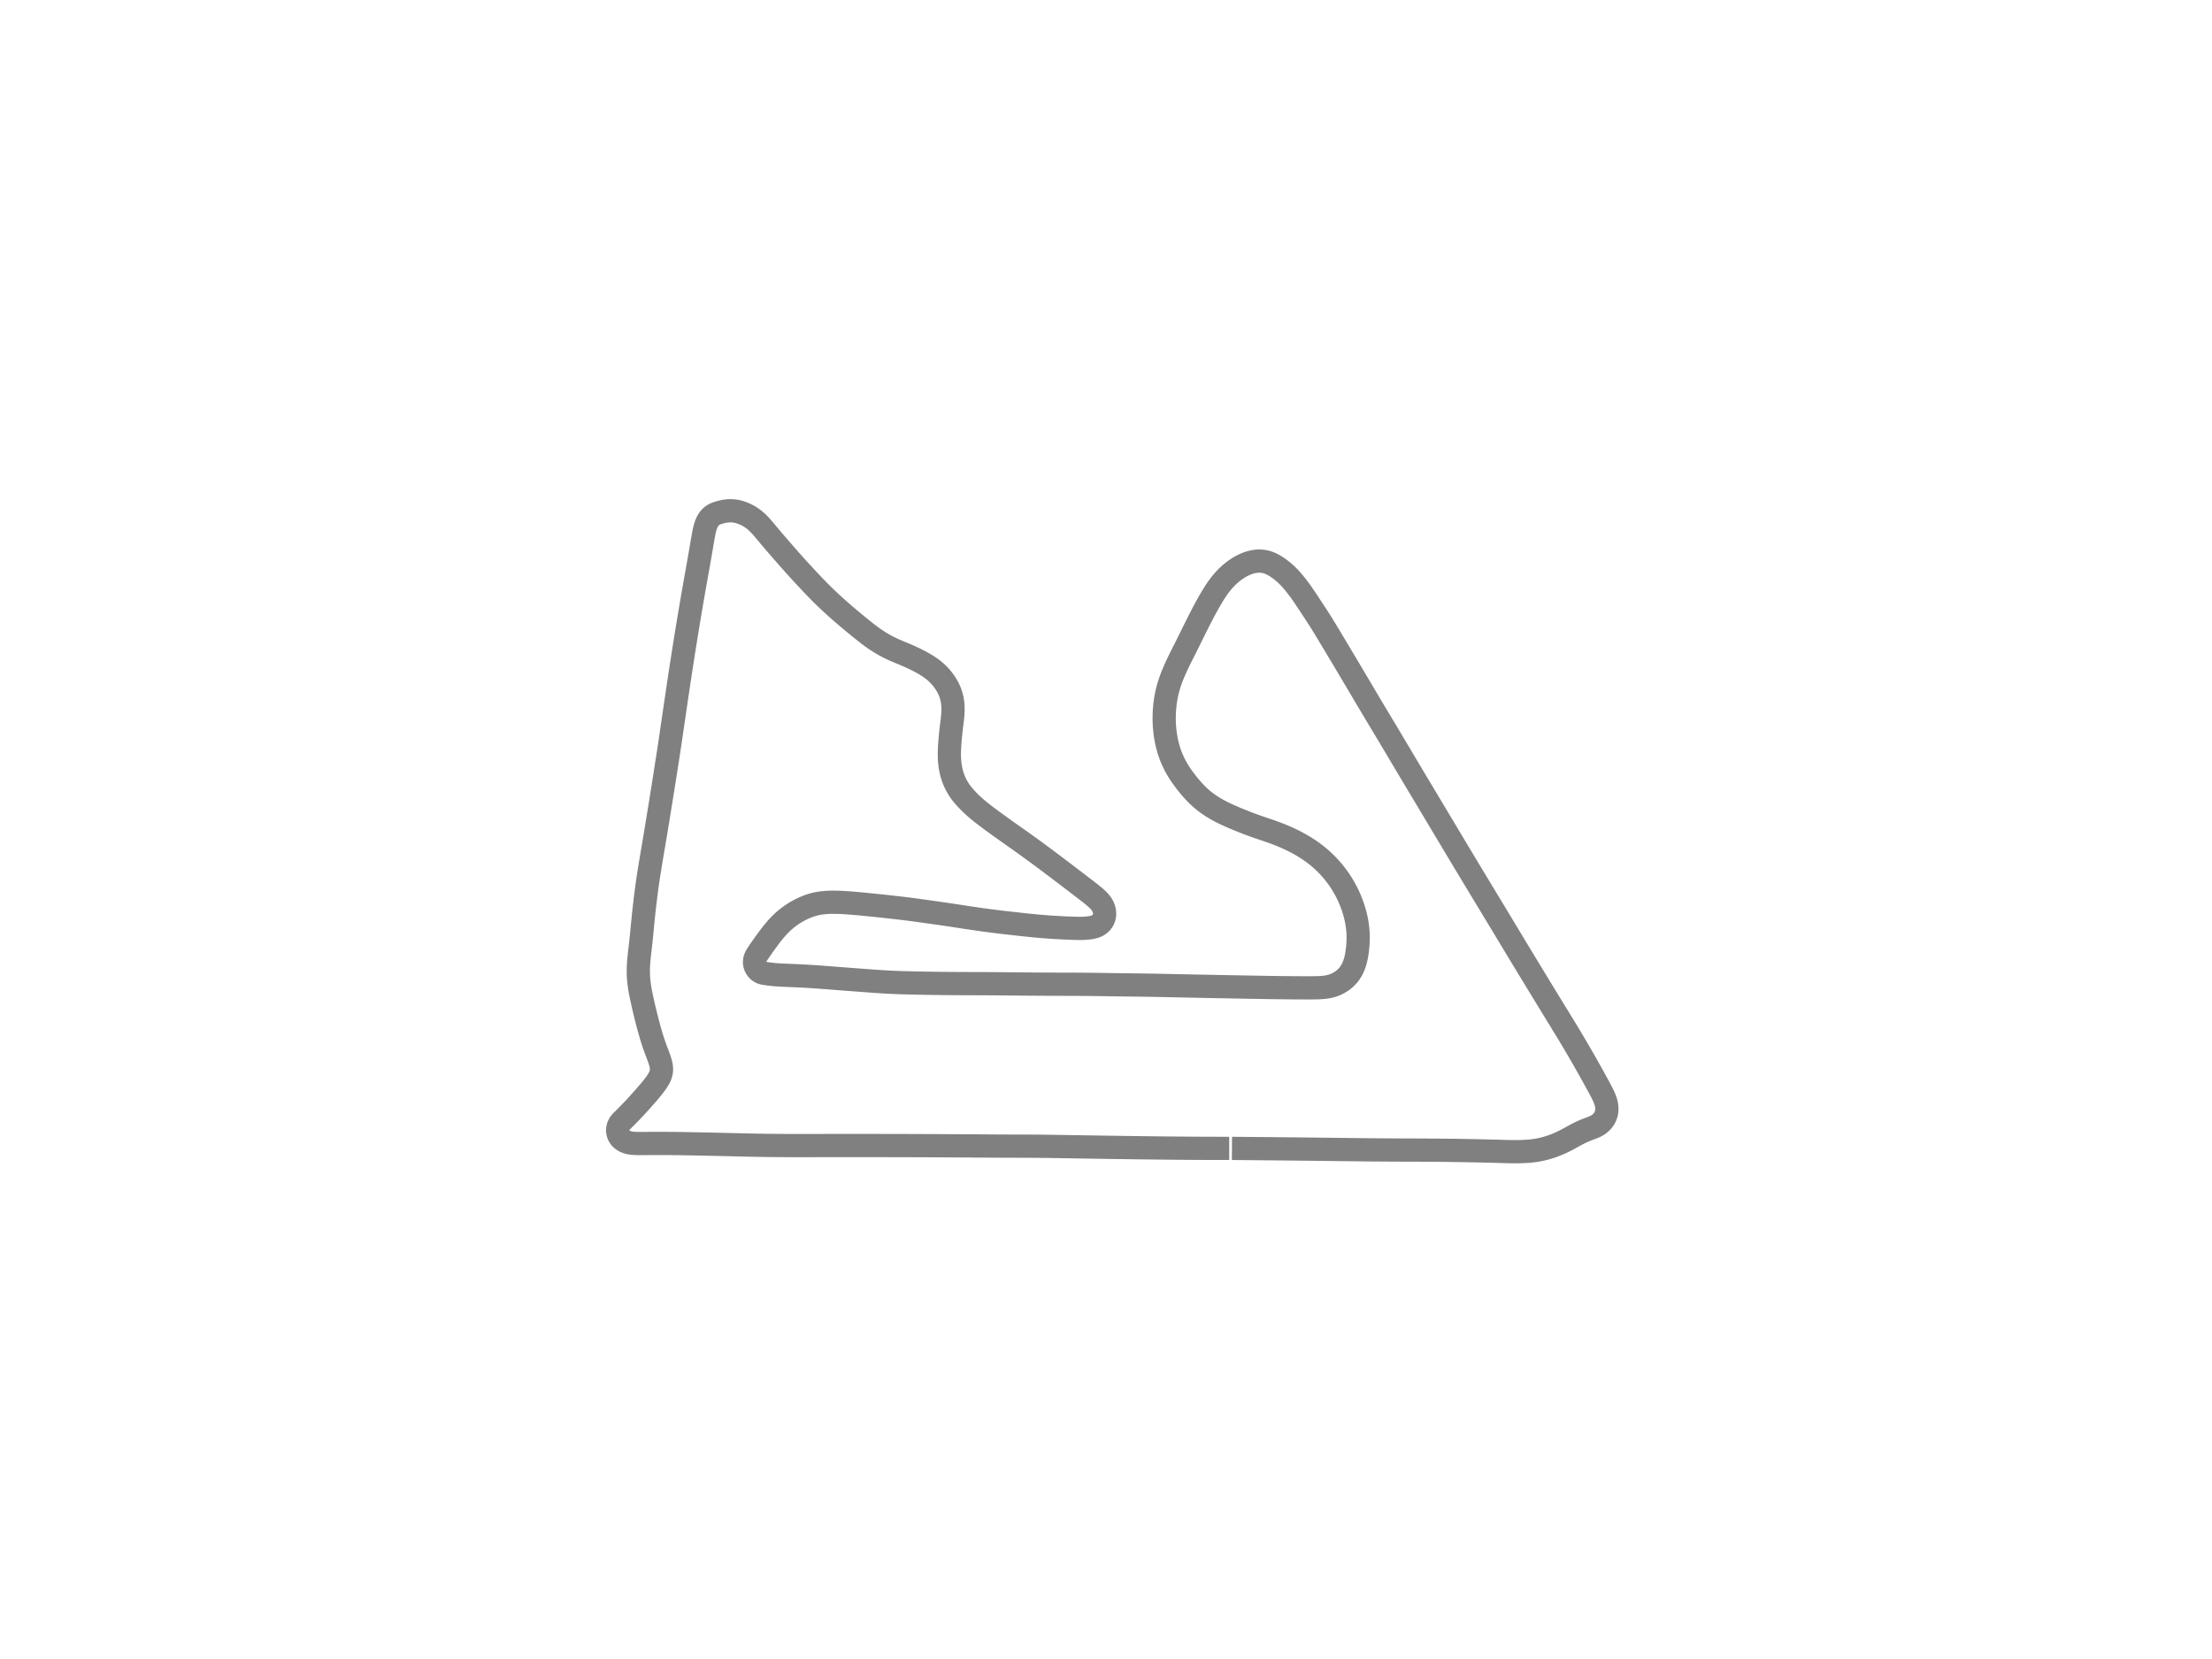 <?xml version="1.0" standalone="no"?>
<svg xmlns:xlink="http://www.w3.org/1999/xlink" id="s2" class="track" xmlns="http://www.w3.org/2000/svg" width="800" height="600" viewBox="-1000 -1000 2000 2000">
        <path d="M 148.542 384.425 L 145.866 384.426 L 142.308 384.426 L 139.629 384.424 L 136.947 384.422 L 133.367 384.417 L 130.677 384.411 L 127.966 384.405 L 124.393 384.394 L 121.696 384.385 L 118.092 384.371 L 115.387 384.358 L 112.683 384.345 L 109.971 384.33 L 107.259 384.313 L 103.634 384.29 L 100.912 384.272 L 98.185 384.252 L 95.456 384.231 L 92.72 384.21 L 89.984 384.187 L 86.33 384.156 L 83.585 384.131 L 80.841 384.106 L 78.09 384.08 L 74.425 384.044 L 71.666 384.016 L 68.907 383.988 L 65.218 383.948 L 62.462 383.918 L 59.694 383.887 L 55.959 383.844 L 53.225 383.813 L 50.449 383.779 L 47.668 383.745 L 44.883 383.71 L 41.174 383.662 L 38.39 383.625 L 35.595 383.588 L 32.804 383.55 L 30.009 383.511 L 27.205 383.472 L 23.475 383.42 L 20.668 383.381 L 16.929 383.328 L 14.12 383.288 L 11.308 383.247 L 8.494 383.206 L 4.737 383.15 L 1.915 383.108 L -1.845 383.052 L -4.67 383.009 L -8.439 382.952 L -11.274 382.909 L -15.049 382.851 L -17.886 382.806 L -20.722 382.762 L -24.508 382.702 L -27.349 382.656 L -31.144 382.596 L -33.991 382.549 L -37.79 382.488 L -40.65 382.441 L -43.499 382.394 L -47.304 382.332 L -50.163 382.284 L -53.031 382.238 L -56.846 382.175 L -58.812 382.144 L -62.578 382.086 L -65.444 382.043 L -68.325 382.004 L -72.147 381.954 L -75.028 381.92 L -77.906 381.888 L -80.782 381.86 L -84.624 381.826 L -87.507 381.805 L -90.397 381.786 L -94.242 381.765 L -97.132 381.753 L -100.026 381.743 L -102.916 381.737 L -106.78 381.733 L -109.677 381.731 L -112.572 381.728 L -115.475 381.724 L -119.34 381.714 L -122.243 381.704 L -125.153 381.691 L -128.059 381.675 L -130.968 381.656 L -133.881 381.636 L -136.792 381.615 L -139.706 381.594 L -142.626 381.573 L -146.51 381.546 L -149.434 381.526 L -153.325 381.5 L -156.246 381.481 L -159.172 381.461 L -163.07 381.436 L -165.998 381.418 L -168.929 381.4 L -172.834 381.378 L -175.766 381.361 L -178.7 381.345 L -181.637 381.329 L -185.55 381.307 L -188.49 381.291 L -192.408 381.271 L -194.422 381.26 L -198.287 381.24 L -201.231 381.226 L -205.16 381.206 L -208.103 381.193 L -212.039 381.176 L -214.982 381.163 L -218.918 381.148 L -221.868 381.136 L -224.826 381.125 L -227.779 381.114 L -231.715 381.1 L -234.674 381.091 L -237.633 381.081 L -240.587 381.073 L -244.536 381.062 L -247.493 381.054 L -250.458 381.046 L -254.407 381.035 L -257.378 381.028 L -261.329 381.02 L -264.298 381.015 L -267.262 381.01 L -271.219 381.004 L -274.184 381 L -277.145 380.996 L -280.11 380.993 L -283.067 380.99 L -287.008 380.987 L -289.959 380.985 L -292.902 380.983 L -296.812 380.982 L -299.74 380.982 L -302.656 380.981 L -306.534 380.981 L -309.431 380.982 L -312.32 380.983 L -316.164 380.984 L -319.026 380.986 L -321.88 380.987 L -324.715 380.989 L -328.461 380.992 L -331.253 380.995 L -334.924 380.998 L -337.652 381.001 L -340.352 381.005 L -343.028 381.008 L -345.672 381.012 L -348.297 381.015 L -350.919 381.019 L -354.293 381.026 L -356.824 381.03 L -359.324 381.036 L -361.798 381.041 L -364.25 381.046 L -366.668 381.05 L -369.857 381.053 L -372.222 381.053 L -375.338 381.05 L -377.643 381.046 L -380.672 381.039 L -382.917 381.031 L -385.134 381.021 L -387.325 381.01 L -390.209 380.992 L -392.338 380.977 L -394.448 380.961 L -397.22 380.936 L -399.268 380.917 L -401.968 380.888 L -403.962 380.866 L -405.939 380.842 L -407.897 380.817 L -409.829 380.792 L -412.384 380.755 L -414.289 380.726 L -416.189 380.696 L -418.714 380.654 L -420.602 380.621 L -423.115 380.575 L -424.995 380.54 L -426.875 380.504 L -429.363 380.454 L -431.229 380.416 L -433.088 380.376 L -434.947 380.335 L -437.412 380.279 L -439.258 380.236 L -441.1 380.191 L -442.938 380.147 L -444.769 380.101 L -446.6 380.057 L -449.033 379.997 L -450.851 379.954 L -452.665 379.91 L -455.081 379.854 L -456.885 379.811 L -458.687 379.77 L -460.483 379.729 L -462.873 379.675 L -464.661 379.635 L -466.442 379.596 L -468.222 379.557 L -470.589 379.505 L -472.359 379.466 L -474.125 379.428 L -476.472 379.377 L -478.226 379.34 L -479.981 379.302 L -482.308 379.253 L -484.05 379.215 L -485.788 379.179 L -487.516 379.142 L -489.234 379.107 L -490.938 379.071 L -492.625 379.037 L -494.29 379.003 L -496.478 378.959 L -498.082 378.928 L -499.656 378.897 L -501.202 378.866 L -503.21 378.828 L -504.674 378.8 L -506.1 378.773 L -507.94 378.74 L -509.274 378.716 L -510.985 378.688 L -512.219 378.668 L -513.796 378.645 L -514.927 378.63 L -516.016 378.615 L -517.403 378.598 L -518.403 378.587 L -519.381 378.576 L -520.342 378.566 L -521.602 378.554 L -522.539 378.546 L -523.792 378.535 L -524.729 378.528 L -525.663 378.521 L -526.595 378.514 L -527.524 378.508 L -528.759 378.501 L -529.681 378.496 L -530.907 378.49 L -531.824 378.487 L -533.042 378.482 L -533.952 378.48 L -535.163 378.477 L -536.067 378.475 L -536.971 378.474 L -537.87 378.474 L -538.767 378.473 L -539.957 378.473 L -540.847 378.473 L -542.025 378.475 L -542.897 378.476 L -543.764 378.479 L -544.622 378.481 L -545.471 378.483 L -546.313 378.486 L -547.147 378.489 L -548.245 378.495 L -549.058 378.498 L -549.862 378.503 L -550.66 378.507 L -551.709 378.515 L -552.486 378.52 L -553.255 378.526 L -554.266 378.534 L -555.015 378.539 L -555.757 378.545 L -556.731 378.551 L -557.453 378.556 L -558.167 378.56 L -558.873 378.565 L -559.57 378.568 L -560.487 378.571 L -561.165 378.572 L -562.056 378.571 L -562.715 378.569 L -563.58 378.563 L -564.22 378.556 L -564.852 378.547 L -565.682 378.531 L -566.296 378.515 L -567.102 378.488 L -567.7 378.464 L -568.487 378.425 L -569.069 378.39 L -569.837 378.335 L -570.408 378.287 L -571.162 378.212 L -571.723 378.147 L -572.464 378.047 L -573.016 377.962 L -573.566 377.868 L -574.29 377.727 L -574.829 377.61 L -575.362 377.483 L -576.064 377.297 L -576.585 377.146 L -577.267 376.929 L -577.773 376.754 L -578.269 376.568 L -578.76 376.37 L -579.244 376.16 L -579.875 375.865 L -580.339 375.631 L -580.943 375.301 L -581.387 375.041 L -581.823 374.768 L -582.248 374.484 L -582.799 374.087 L -583.201 373.775 L -583.592 373.451 L -583.972 373.115 L -584.341 372.768 L -584.813 372.286 L -585.154 371.911 L -585.482 371.526 L -585.796 371.131 L -586.095 370.727 L -586.471 370.176 L -586.734 369.752 L -586.982 369.321 L -587.286 368.736 L -587.494 368.288 L -587.688 367.831 L -587.923 367.204 L -588.081 366.721 L -588.223 366.228 L -588.348 365.727 L -588.487 365.045 L -588.57 364.524 L -588.635 363.996 L -588.69 363.283 L -588.708 362.743 L -588.7 362.015 L -588.669 361.465 L -588.617 360.914 L -588.542 360.362 L -588.445 359.81 L -588.28 359.076 L -588.129 358.528 L -587.892 357.802 L -587.688 357.262 L -587.459 356.726 L -587.118 356.02 L -586.835 355.497 L -586.528 354.978 L -586.199 354.468 L -585.726 353.797 L -585.346 353.302 L -584.806 352.653 L -584.376 352.171 L -583.928 351.693 L -583.305 351.056 L -582.822 350.578 L -582.327 350.096 L -581.822 349.607 L -581.312 349.112 L -580.795 348.609 L -580.274 348.096 L -579.571 347.397 L -579.039 346.863 L -578.503 346.32 L -577.959 345.768 L -577.409 345.21 L -576.666 344.453 L -576.102 343.878 L -575.341 343.099 L -574.761 342.505 L -573.979 341.701 L -573.386 341.089 L -572.786 340.469 L -571.977 339.63 L -571.364 338.993 L -570.744 338.346 L -569.913 337.473 L -569.284 336.809 L -568.652 336.138 L -567.804 335.232 L -567.166 334.546 L -566.525 333.853 L -565.882 333.155 L -565.238 332.453 L -564.595 331.748 L -563.74 330.805 L -563.099 330.098 L -562.462 329.392 L -561.828 328.688 L -561.196 327.984 L -560.564 327.28 L -559.938 326.579 L -559.312 325.876 L -558.483 324.944 L -557.864 324.244 L -557.247 323.545 L -556.429 322.616 L -555.818 321.92 L -555.209 321.224 L -554.603 320.53 L -553.998 319.835 L -553.398 319.143 L -552.798 318.451 L -552.005 317.528 L -551.415 316.837 L -550.826 316.144 L -550.048 315.222 L -549.468 314.53 L -548.702 313.607 L -548.133 312.914 L -547.379 311.988 L -546.822 311.294 L -546.269 310.598 L -545.72 309.901 L -544.998 308.969 L -544.465 308.267 L -543.932 307.557 L -543.245 306.624 L -542.734 305.915 L -542.066 304.966 L -541.575 304.251 L -541.093 303.531 L -540.467 302.565 L -540.011 301.835 L -539.425 300.856 L -539 300.107 L -538.47 299.113 L -538.093 298.354 L -537.739 297.586 L -537.414 296.812 L -537.118 296.028 L -536.767 294.973 L -536.543 294.175 L -536.352 293.372 L -536.195 292.565 L -536.034 291.487 L -535.952 290.677 L -535.901 289.867 L -535.882 288.793 L -535.902 287.987 L -535.95 287.184 L -536.055 286.114 L -536.165 285.311 L -536.346 284.243 L -536.508 283.442 L -536.758 282.372 L -536.966 281.568 L -537.269 280.49 L -537.514 279.677 L -537.772 278.856 L -538.041 278.029 L -538.32 277.194 L -538.708 276.066 L -539.01 275.211 L -539.425 274.056 L -539.746 273.177 L -540.074 272.291 L -540.524 271.093 L -540.87 270.183 L -541.221 269.263 L -541.577 268.332 L -542.052 267.074 L -542.411 266.116 L -542.771 265.146 L -543.132 264.164 L -543.492 263.17 L -543.853 262.166 L -544.334 260.807 L -544.695 259.774 L -545.054 258.729 L -545.532 257.32 L -545.891 256.245 L -546.365 254.802 L -546.721 253.704 L -547.076 252.593 L -547.544 251.096 L -547.895 249.959 L -548.36 248.425 L -548.705 247.263 L -549.164 245.698 L -549.506 244.511 L -549.958 242.917 L -550.296 241.713 L -550.744 240.097 L -551.076 238.883 L -551.408 237.662 L -551.737 236.439 L -552.066 235.213 L -552.392 233.983 L -552.718 232.746 L -553.148 231.098 L -553.47 229.854 L -553.895 228.193 L -554.212 226.942 L -554.528 225.687 L -554.841 224.429 L -555.257 222.747 L -555.567 221.482 L -555.978 219.789 L -556.283 218.517 L -556.586 217.241 L -556.888 215.962 L -557.188 214.679 L -557.584 212.967 L -557.88 211.675 L -558.173 210.384 L -558.565 208.637 L -558.851 207.355 L -559.137 206.053 L -559.423 204.747 L -559.705 203.438 L -560.08 201.687 L -560.357 200.368 L -560.721 198.609 L -560.987 197.282 L -561.248 195.949 L -561.582 194.168 L -561.821 192.828 L -562.049 191.48 L -562.336 189.677 L -562.537 188.318 L -562.725 186.952 L -562.954 185.125 L -563.108 183.75 L -563.248 182.367 L -563.41 180.517 L -563.514 179.124 L -563.602 177.725 L -563.675 176.319 L -563.748 174.44 L -563.785 173.02 L -563.808 171.125 L -563.807 169.696 L -563.779 167.777 L -563.738 166.34 L -563.681 164.893 L -563.578 162.954 L -563.482 161.493 L -563.374 160.013 L -563.252 158.529 L -563.121 157.038 L -562.983 155.537 L -562.786 153.526 L -562.631 152.01 L -562.412 149.974 L -562.241 148.44 L -562.063 146.895 L -561.822 144.818 L -561.639 143.251 L -561.457 141.672 L -561.215 139.553 L -561.037 137.949 L -560.859 136.338 L -560.624 134.175 L -560.45 132.539 L -560.221 130.342 L -560.052 128.685 L -559.885 127.015 L -559.721 125.337 L -559.557 123.65 L -559.339 121.385 L -559.175 119.673 L -558.955 117.385 L -558.789 115.653 L -558.62 113.915 L -558.45 112.168 L -558.217 109.827 L -558.04 108.063 L -557.797 105.696 L -557.611 103.914 L -557.357 101.525 L -557.163 99.723 L -556.965 97.913 L -556.696 95.489 L -556.491 93.665 L -556.283 91.83 L -556.07 89.985 L -555.782 87.522 L -555.561 85.648 L -555.26 83.141 L -555.03 81.253 L -554.794 79.348 L -554.473 76.818 L -554.227 74.909 L -553.975 72.99 L -553.631 70.422 L -553.365 68.489 L -553.003 65.898 L -552.725 63.95 L -552.346 61.343 L -552.054 59.379 L -551.756 57.411 L -551.35 54.776 L -551.04 52.794 L -550.723 50.803 L -550.404 48.81 L -550.08 46.805 L -549.754 44.796 L -549.424 42.781 L -548.981 40.085 L -548.647 38.057 L -548.309 36.018 L -547.97 33.974 L -547.514 31.243 L -547.169 29.185 L -546.823 27.124 L -546.473 25.053 L -546.123 22.977 L -545.77 20.895 L -545.297 18.11 L -544.939 16.014 L -544.581 13.912 L -544.102 11.081 L -543.865 9.678 L -543.391 6.86 L -543.035 4.728 L -542.563 1.883 L -542.208 -.272 L -541.738 -3.129 L -541.385 -5.286 L -541.033 -7.45 L -540.562 -10.345 L -540.209 -12.521 L -539.856 -14.706 L -539.5 -16.892 L -539.025 -19.817 L -538.666 -22.019 L -538.301 -24.262 L -537.824 -27.173 L -537.461 -29.394 L -536.978 -32.359 L -536.617 -34.588 L -536.135 -37.572 L -535.776 -39.812 L -535.295 -42.813 L -534.937 -45.067 L -534.579 -47.327 L -534.102 -50.349 L -533.744 -52.617 L -533.386 -54.892 L -533.027 -57.174 L -532.668 -59.457 L -532.309 -61.745 L -531.95 -64.037 L -531.59 -66.339 L -531.23 -68.637 L -530.748 -71.718 L -530.385 -74.023 L -529.9 -77.11 L -529.533 -79.432 L -529.166 -81.761 L -528.677 -84.878 L -528.311 -87.219 L -527.948 -89.565 L -527.586 -91.915 L -527.226 -94.269 L -526.868 -96.629 L -526.512 -98.993 L -526.039 -102.152 L -525.685 -104.531 L -525.217 -107.7 L -524.867 -110.082 L -524.515 -112.47 L -524.165 -114.86 L -523.698 -118.052 L -523.347 -120.452 L -522.996 -122.852 L -522.525 -126.061 L -522.173 -128.464 L -521.702 -131.677 L -521.348 -134.088 L -520.994 -136.501 L -520.64 -138.915 L -520.287 -141.33 L -519.815 -144.548 L -519.46 -146.96 L -519.105 -149.372 L -518.631 -152.583 L -518.277 -154.988 L -517.922 -157.388 L -517.45 -160.579 L -517.097 -162.962 L -516.745 -165.343 L -516.392 -167.717 L -516.041 -170.082 L -515.572 -173.226 L -515.22 -175.581 L -514.868 -177.923 L -514.398 -181.042 L -514.046 -183.374 L -513.576 -186.469 L -513.223 -188.788 L -512.871 -191.096 L -512.518 -193.399 L -512.047 -196.462 L -511.693 -198.751 L -511.221 -201.798 L -510.868 -204.072 L -510.514 -206.341 L -510.154 -208.639 L -509.686 -211.616 L -509.332 -213.863 L -508.859 -216.853 L -508.503 -219.088 L -508.03 -222.06 L -507.674 -224.282 L -507.319 -226.497 L -506.845 -229.448 L -506.491 -231.646 L -506.135 -233.843 L -505.661 -236.765 L -505.306 -238.946 L -504.95 -241.125 L -504.594 -243.3 L -504.12 -246.186 L -503.764 -248.348 L -503.409 -250.499 L -503.053 -252.648 L -502.696 -254.793 L -502.222 -257.641 L -501.866 -259.772 L -501.51 -261.898 L -501.154 -264.015 L -500.797 -266.129 L -500.439 -268.24 L -499.962 -271.039 L -499.602 -273.135 L -499.122 -275.92 L -498.763 -277.999 L -498.406 -280.061 L -497.935 -282.776 L -497.586 -284.783 L -497.24 -286.764 L -496.899 -288.715 L -496.451 -291.274 L -496.12 -293.161 L -495.688 -295.615 L -495.369 -297.42 L -495.056 -299.19 L -494.648 -301.492 L -494.348 -303.182 L -494.054 -304.831 L -493.766 -306.446 L -493.484 -308.022 L -493.208 -309.566 L -492.938 -311.074 L -492.673 -312.552 L -492.414 -313.99 L -492.162 -315.395 L -491.916 -316.764 L -491.599 -318.534 L -491.368 -319.825 L -491.144 -321.084 L -490.925 -322.32 L -490.641 -323.933 L -490.431 -325.128 L -490.223 -326.317 L -490.017 -327.498 L -489.812 -328.677 L -489.608 -329.853 L -489.406 -331.025 L -489.137 -332.585 L -488.937 -333.75 L -488.738 -334.912 L -488.54 -336.071 L -488.344 -337.227 L -488.082 -338.766 L -487.888 -339.912 L -487.694 -341.059 L -487.436 -342.581 L -487.244 -343.719 L -487.052 -344.857 L -486.797 -346.363 L -486.605 -347.491 L -486.413 -348.616 L -486.156 -350.111 L -485.963 -351.227 L -485.766 -352.34 L -485.568 -353.447 L -485.298 -354.912 L -485.092 -356.001 L -484.808 -357.444 L -484.59 -358.513 L -484.364 -359.577 L -484.051 -360.978 L -483.802 -362.017 L -483.54 -363.047 L -483.166 -364.397 L -482.867 -365.394 L -482.547 -366.379 L -482.204 -367.344 L -481.716 -368.603 L -481.322 -369.526 L -480.755 -370.716 L -480.299 -371.579 L -479.823 -372.412 L -479.159 -373.466 L -478.639 -374.207 L -477.931 -375.122 L -477.397 -375.762 L -476.86 -376.348 L -476.148 -377.045 L -475.624 -377.515 L -474.947 -378.071 L -474.459 -378.439 L -473.83 -378.872 L -473.371 -379.168 L -472.767 -379.525 L -472.316 -379.771 L -471.862 -380.004 L -471.405 -380.224 L -470.791 -380.498 L -470.329 -380.694 L -469.867 -380.881 L -469.402 -381.06 L -468.782 -381.288 L -468.313 -381.452 L -467.685 -381.662 L -467.213 -381.813 L -466.739 -381.96 L -466.107 -382.149 L -465.631 -382.288 L -464.997 -382.468 L -464.52 -382.599 L -464.042 -382.726 L -463.565 -382.849 L -462.926 -383.006 L -462.447 -383.117 L -461.807 -383.258 L -461.327 -383.357 L -460.686 -383.482 L -460.204 -383.569 L -459.565 -383.678 L -459.085 -383.753 L -458.606 -383.824 L -457.969 -383.91 L -457.49 -383.969 L -457.007 -384.024 L -456.514 -384.074 L -456.012 -384.119 L -455.327 -384.17 L -454.803 -384.202 L -454.268 -384.227 L -453.722 -384.246 L -453.168 -384.257 L -452.413 -384.26 L -451.833 -384.252 L -451.243 -384.236 L -450.44 -384.197 L -450.022 -384.17 L -449.202 -384.103 L -448.569 -384.038 L -447.923 -383.961 L -447.27 -383.871 L -446.607 -383.767 L -445.709 -383.607 L -445.026 -383.47 L -444.101 -383.261 L -443.398 -383.087 L -442.687 -382.896 L -441.968 -382.689 L -440.999 -382.39 L -440.263 -382.148 L -439.52 -381.893 L -438.518 -381.53 L -437.76 -381.24 L -436.995 -380.935 L -435.966 -380.505 L -435.189 -380.163 L -434.405 -379.804 L -433.618 -379.428 L -432.564 -378.899 L -431.77 -378.479 L -430.974 -378.04 L -430.177 -377.582 L -429.379 -377.102 L -428.58 -376.601 L -427.516 -375.901 L -426.718 -375.351 L -425.658 -374.585 L -424.864 -373.986 L -423.809 -373.152 L -423.021 -372.503 L -421.975 -371.604 L -421.195 -370.904 L -420.16 -369.941 L -419.387 -369.192 L -418.621 -368.427 L -417.601 -367.377 L -416.838 -366.566 L -415.824 -365.458 L -415.063 -364.609 L -414.301 -363.744 L -413.283 -362.57 L -412.512 -361.672 L -411.739 -360.762 L -410.701 -359.53 L -409.912 -358.588 L -408.856 -357.319 L -408.054 -356.351 L -406.973 -355.045 L -406.15 -354.054 L -405.316 -353.054 L -404.474 -352.05 L -403.33 -350.695 L -402.462 -349.671 L -401.582 -348.64 L -400.394 -347.253 L -399.49 -346.204 L -398.273 -344.794 L -397.35 -343.726 L -396.42 -342.651 L -395.481 -341.567 L -394.534 -340.474 L -393.582 -339.377 L -392.298 -337.898 L -391.32 -336.772 L -390.339 -335.643 L -389.349 -334.505 L -388.018 -332.975 L -387.012 -331.821 L -385.998 -330.661 L -384.976 -329.495 L -383.947 -328.323 L -382.91 -327.145 L -381.516 -325.567 L -380.462 -324.378 L -379.401 -323.183 L -378.329 -321.981 L -377.255 -320.777 L -375.808 -319.163 L -374.714 -317.946 L -373.246 -316.319 L -372.137 -315.093 L -371.021 -313.863 L -369.898 -312.629 L -368.39 -310.977 L -367.251 -309.734 L -366.106 -308.487 L -364.567 -306.819 L -363.406 -305.564 L -362.237 -304.305 L -361.063 -303.043 L -359.88 -301.776 L -358.692 -300.509 L -357.097 -298.814 L -355.891 -297.536 L -354.281 -295.837 L -353.063 -294.556 L -351.433 -292.849 L -350.205 -291.57 L -348.557 -289.866 L -347.313 -288.592 L -346.062 -287.319 L -344.388 -285.632 L -343.127 -284.374 L -341.861 -283.121 L -340.17 -281.462 L -338.9 -280.229 L -337.627 -279.003 L -336.35 -277.783 L -334.651 -276.175 L -333.371 -274.975 L -331.664 -273.387 L -330.384 -272.205 L -328.678 -270.642 L -327.396 -269.475 L -326.114 -268.316 L -324.831 -267.163 L -323.121 -265.636 L -321.838 -264.499 L -320.127 -262.993 L -318.844 -261.872 L -317.561 -260.757 L -315.849 -259.281 L -314.563 -258.18 L -313.281 -257.089 L -311.995 -256 L -310.288 -254.562 L -309.004 -253.485 L -307.301 -252.06 L -306.024 -250.995 L -304.748 -249.934 L -303.475 -248.879 L -301.78 -247.478 L -300.508 -246.431 L -299.24 -245.392 L -297.55 -244.012 L -296.284 -242.985 L -294.594 -241.623 L -293.329 -240.607 L -291.642 -239.263 L -290.376 -238.262 L -288.687 -236.94 L -287.42 -235.96 L -286.146 -234.987 L -284.874 -234.029 L -283.595 -233.08 L -281.884 -231.835 L -280.594 -230.914 L -279.303 -230.009 L -277.571 -228.822 L -276.268 -227.95 L -274.956 -227.092 L -273.639 -226.252 L -272.318 -225.428 L -270.991 -224.622 L -269.211 -223.57 L -267.872 -222.804 L -266.526 -222.052 L -265.175 -221.316 L -263.371 -220.364 L -262.009 -219.667 L -260.647 -218.989 L -259.28 -218.326 L -257.91 -217.679 L -256.537 -217.047 L -254.702 -216.225 L -253.323 -215.622 L -251.945 -215.03 L -250.111 -214.256 L -248.738 -213.683 L -247.371 -213.117 L -246.014 -212.558 L -244.669 -212.004 L -242.894 -211.27 L -241.582 -210.721 L -240.285 -210.172 L -239.008 -209.622 L -237.333 -208.885 L -236.097 -208.329 L -234.878 -207.772 L -233.672 -207.212 L -232.096 -206.464 L -230.923 -205.899 L -229.762 -205.33 L -228.222 -204.562 L -227.076 -203.98 L -225.932 -203.391 L -224.42 -202.599 L -223.292 -201.996 L -222.171 -201.387 L -221.059 -200.771 L -219.589 -199.935 L -218.495 -199.296 L -217.411 -198.649 L -216.336 -197.99 L -215.271 -197.322 L -214.216 -196.642 L -213.173 -195.951 L -212.142 -195.246 L -211.124 -194.53 L -210.119 -193.799 L -208.801 -192.802 L -207.833 -192.036 L -206.879 -191.257 L -205.942 -190.461 L -205.022 -189.651 L -204.118 -188.827 L -203.233 -187.989 L -202.079 -186.85 L -201.233 -185.98 L -200.406 -185.097 L -199.598 -184.203 L -198.806 -183.297 L -198.034 -182.378 L -197.279 -181.448 L -196.303 -180.192 L -195.592 -179.238 L -194.899 -178.273 L -194.006 -176.974 L -193.358 -175.989 L -192.727 -174.992 L -191.92 -173.654 L -191.339 -172.64 L -190.78 -171.616 L -190.243 -170.584 L -189.562 -169.193 L -189.079 -168.142 L -188.618 -167.081 L -188.183 -166.011 L -187.772 -164.934 L -187.261 -163.487 L -186.907 -162.39 L -186.472 -160.923 L -186.175 -159.813 L -185.901 -158.695 L -185.571 -157.197 L -185.352 -156.067 L -185.095 -154.552 L -184.928 -153.41 L -184.787 -152.262 L -184.668 -151.11 L -184.572 -149.957 L -184.499 -148.793 L -184.435 -147.244 L -184.412 -146.078 L -184.409 -144.906 L -184.423 -143.731 L -184.455 -142.553 L -184.523 -140.976 L -184.592 -139.789 L -184.675 -138.598 L -184.772 -137.404 L -184.881 -136.206 L -185.043 -134.602 L -185.175 -133.396 L -185.361 -131.78 L -185.506 -130.564 L -185.654 -129.343 L -185.805 -128.118 L -185.957 -126.892 L -186.159 -125.247 L -186.309 -124.011 L -186.505 -122.365 L -186.648 -121.129 L -186.833 -119.489 L -186.968 -118.257 L -187.099 -117.032 L -187.226 -115.807 L -187.391 -114.178 L -187.511 -112.958 L -187.626 -111.741 L -187.739 -110.524 L -187.883 -108.908 L -187.987 -107.697 L -188.088 -106.488 L -188.184 -105.282 L -188.275 -104.077 L -188.388 -102.474 L -188.466 -101.276 L -188.56 -99.68 L -188.624 -98.485 L -188.68 -97.292 L -188.73 -96.102 L -188.772 -94.91 L -188.805 -93.726 L -188.833 -92.147 L -188.842 -90.966 L -188.834 -89.393 L -188.813 -88.218 L -188.779 -87.046 L -188.714 -85.488 L -188.648 -84.322 L -188.571 -83.161 L -188.447 -81.616 L -188.336 -80.461 L -188.21 -79.312 L -188.071 -78.164 L -187.915 -77.025 L -187.742 -75.888 L -187.49 -74.379 L -187.283 -73.254 L -187.06 -72.134 L -186.822 -71.019 L -186.481 -69.541 L -186.208 -68.445 L -185.916 -67.349 L -185.609 -66.264 L -185.285 -65.185 L -184.944 -64.114 L -184.587 -63.051 L -184.213 -61.996 L -183.689 -60.602 L -183.276 -59.564 L -182.847 -58.533 L -182.402 -57.51 L -181.94 -56.495 L -181.462 -55.486 L -180.968 -54.487 L -180.281 -53.166 L -179.747 -52.184 L -179.196 -51.21 L -178.629 -50.246 L -177.844 -48.969 L -177.237 -48.021 L -176.61 -47.08 L -175.747 -45.835 L -175.079 -44.911 L -174.391 -43.992 L -173.446 -42.777 L -172.716 -41.874 L -171.715 -40.677 L -170.945 -39.784 L -170.162 -38.895 L -169.362 -38.007 L -168.549 -37.121 L -167.445 -35.942 L -166.598 -35.055 L -165.738 -34.171 L -164.864 -33.286 L -163.972 -32.4 L -163.067 -31.514 L -162.146 -30.629 L -161.206 -29.742 L -160.251 -28.856 L -158.951 -27.676 L -157.956 -26.792 L -156.944 -25.908 L -155.915 -25.026 L -154.869 -24.142 L -153.45 -22.963 L -152.367 -22.077 L -151.269 -21.189 L -150.156 -20.299 L -149.027 -19.405 L -147.883 -18.511 L -146.725 -17.615 L -145.155 -16.416 L -143.96 -15.511 L -142.349 -14.302 L -141.123 -13.386 L -139.472 -12.158 L -138.219 -11.231 L -136.528 -9.985 L -135.247 -9.044 L -133.953 -8.098 L -132.647 -7.146 L -130.888 -5.869 L -129.557 -4.907 L -127.76 -3.612 L -126.399 -2.637 L -125.028 -1.657 L -123.643 -.67 L -122.249 .321 L -120.371 1.653 L -118.953 2.658 L -117.522 3.67 L -115.601 5.027 L -114.148 6.053 L -112.686 7.083 L -111.216 8.121 L -109.734 9.168 L -107.75 10.572 L -106.253 11.633 L -104.248 13.056 L -102.737 14.132 L -100.719 15.572 L -99.201 16.657 L -97.165 18.116 L -95.633 19.216 L -94.101 20.321 L -92.571 21.426 L -91.045 22.531 L -89.014 24.006 L -87.498 25.11 L -85.985 26.214 L -84.475 27.319 L -82.471 28.79 L -80.972 29.892 L -79.475 30.995 L -77.985 32.096 L -76.005 33.564 L -74.523 34.664 L -73.047 35.763 L -71.085 37.227 L -69.623 38.321 L -68.172 39.409 L -66.729 40.493 L -65.304 41.566 L -63.423 42.983 L -62.03 44.034 L -60.652 45.074 L -59.293 46.101 L -57.509 47.45 L -56.194 48.445 L -54.9 49.425 L -53.627 50.389 L -52.379 51.336 L -50.748 52.573 L -49.553 53.48 L -48.386 54.367 L -46.87 55.52 L -45.769 56.358 L -44.34 57.445 L -43.308 58.232 L -42.3 58.999 L -41.009 59.984 L -40.075 60.697 L -39.17 61.388 L -38.002 62.28 L -37.149 62.932 L -36.309 63.574 L -35.199 64.423 L -34.371 65.057 L -33.544 65.69 L -32.444 66.533 L -31.62 67.165 L -30.525 68.004 L -29.708 68.631 L -28.889 69.26 L -27.803 70.093 L -26.99 70.718 L -26.177 71.343 L -25.369 71.964 L -24.291 72.793 L -23.488 73.412 L -22.686 74.032 L -21.884 74.653 L -20.823 75.479 L -20.03 76.099 L -19.239 76.721 L -18.191 77.55 L -17.409 78.173 L -16.631 78.798 L -15.859 79.425 L -15.09 80.055 L -14.074 80.901 L -13.322 81.54 L -12.576 82.185 L -11.839 82.838 L -11.114 83.496 L -10.167 84.389 L -9.48 85.066 L -8.814 85.749 L -7.968 86.664 L -7.367 87.356 L -6.798 88.05 L -6.26 88.741 L -5.597 89.658 L -5.143 90.339 L -4.593 91.233 L -4.22 91.891 L -3.776 92.749 L -3.481 93.379 L -3.215 94 L -2.974 94.611 L -2.754 95.223 L -2.554 95.839 L -2.318 96.665 L -2.166 97.289 L -2.033 97.914 L -1.922 98.543 L -1.807 99.383 L -1.746 100.012 L -1.708 100.641 L -1.691 101.269 L -1.696 101.894 L -1.737 102.722 L -1.794 103.339 L -1.906 104.153 L -2.015 104.756 L -2.146 105.353 L -2.355 106.134 L -2.536 106.711 L -2.74 107.278 L -3.041 108.017 L -3.289 108.558 L -3.558 109.088 L -3.943 109.774 L -4.253 110.273 L -4.582 110.759 L -4.925 111.23 L -5.409 111.84 L -5.793 112.282 L -6.33 112.851 L -6.752 113.26 L -7.193 113.657 L -7.65 114.041 L -8.124 114.411 L -8.783 114.88 L -9.299 115.214 L -9.83 115.53 L -10.565 115.925 L -11.137 116.203 L -11.725 116.464 L -12.33 116.71 L -13.164 117.014 L -13.808 117.223 L -14.467 117.418 L -15.141 117.599 L -15.828 117.766 L -16.529 117.921 L -17.243 118.065 L -18.213 118.24 L -18.957 118.361 L -19.711 118.472 L -20.738 118.607 L -21.522 118.699 L -22.588 118.81 L -23.405 118.886 L -24.233 118.955 L -25.076 119.018 L -26.222 119.091 L -27.098 119.137 L -27.988 119.176 L -29.2 119.214 L -30.123 119.232 L -31.066 119.242 L -32.022 119.242 L -33.321 119.23 L -34.316 119.212 L -35.326 119.189 L -36.697 119.153 L -37.745 119.122 L -39.168 119.079 L -40.253 119.043 L -41.357 119.006 L -42.852 118.952 L -43.994 118.909 L -45.54 118.848 L -46.719 118.8 L -47.916 118.748 L -49.536 118.676 L -50.768 118.619 L -52.019 118.558 L -53.284 118.495 L -54.566 118.429 L -55.863 118.36 L -57.618 118.263 L -58.95 118.186 L -60.299 118.106 L -61.664 118.023 L -63.042 117.937 L -64.436 117.847 L -66.316 117.721 L -67.743 117.622 L -69.668 117.485 L -71.124 117.378 L -73.098 117.228 L -74.592 117.111 L -76.114 116.989 L -78.129 116.823 L -79.664 116.693 L -81.213 116.558 L -82.776 116.419 L -84.353 116.276 L -86.469 116.079 L -88.071 115.925 L -90.227 115.714 L -91.858 115.551 L -94.049 115.326 L -95.707 115.152 L -97.934 114.914 L -99.617 114.73 L -101.31 114.542 L -103.585 114.288 L -105.307 114.094 L -107.036 113.901 L -108.779 113.706 L -111.119 113.447 L -112.884 113.252 L -115.257 112.991 L -117.047 112.794 L -118.847 112.594 L -120.657 112.391 L -122.475 112.185 L -124.302 111.975 L -126.139 111.76 L -127.983 111.541 L -130.461 111.243 L -132.335 111.013 L -134.221 110.777 L -136.773 110.454 L -138.648 110.212 L -140.559 109.962 L -142.478 109.708 L -144.403 109.449 L -146.984 109.097 L -148.927 108.828 L -151.528 108.462 L -153.49 108.181 L -156.113 107.802 L -158.096 107.511 L -160.108 107.215 L -162.731 106.826 L -164.73 106.528 L -167.404 106.128 L -169.415 105.825 L -172.1 105.418 L -174.118 105.112 L -176.139 104.804 L -178.16 104.495 L -180.183 104.185 L -182.201 103.875 L -184.896 103.462 L -186.917 103.153 L -188.935 102.848 L -190.953 102.545 L -192.969 102.245 L -194.983 101.949 L -197.669 101.558 L -199.677 101.27 L -201.685 100.984 L -204.365 100.606 L -206.366 100.325 L -209.033 99.951 L -211.034 99.671 L -213.693 99.298 L -215.686 99.019 L -217.677 98.74 L -220.328 98.369 L -222.314 98.092 L -224.298 97.815 L -226.939 97.449 L -228.919 97.178 L -230.899 96.91 L -232.877 96.646 L -235.512 96.3 L -237.491 96.046 L -239.461 95.796 L -242.088 95.471 L -244.063 95.23 L -246.685 94.918 L -248.654 94.688 L -250.618 94.462 L -252.585 94.238 L -254.548 94.016 L -257.161 93.724 L -259.118 93.506 L -261.078 93.289 L -263.032 93.074 L -265.636 92.789 L -267.587 92.577 L -269.535 92.366 L -271.483 92.156 L -273.431 91.947 L -275.375 91.739 L -277.962 91.465 L -279.905 91.262 L -281.862 91.06 L -284.417 90.799 L -286.346 90.606 L -288.273 90.415 L -290.836 90.165 L -292.75 89.981 L -294.665 89.8 L -297.212 89.562 L -299.116 89.389 L -301.013 89.219 L -303.542 88.999 L -305.428 88.842 L -307.311 88.691 L -309.8 88.501 L -311.642 88.369 L -313.452 88.247 L -315.238 88.135 L -316.988 88.034 L -318.706 87.945 L -320.939 87.847 L -322.566 87.79 L -324.156 87.746 L -325.708 87.715 L -327.725 87.692 L -329.197 87.69 L -331.109 87.706 L -332.511 87.735 L -334.354 87.798 L -335.726 87.865 L -337.094 87.949 L -338.91 88.09 L -340.266 88.217 L -342.066 88.415 L -343.41 88.586 L -344.748 88.778 L -346.522 89.07 L -347.842 89.316 L -349.155 89.586 L -350.459 89.881 L -352.183 90.312 L -353.466 90.664 L -355.159 91.168 L -356.417 91.574 L -357.667 92.001 L -359.319 92.603 L -360.549 93.078 L -362.175 93.742 L -363.382 94.258 L -364.582 94.793 L -366.169 95.531 L -367.349 96.103 L -368.521 96.692 L -369.683 97.297 L -370.837 97.917 L -371.979 98.551 L -373.111 99.2 L -374.234 99.865 L -375.346 100.543 L -376.811 101.469 L -377.898 102.181 L -378.974 102.906 L -380.036 103.644 L -381.088 104.397 L -382.472 105.419 L -383.494 106.199 L -384.509 106.995 L -385.833 108.068 L -386.812 108.887 L -388.099 109.998 L -389.048 110.843 L -389.982 111.696 L -390.899 112.559 L -391.8 113.428 L -392.971 114.594 L -393.829 115.475 L -394.943 116.65 L -395.759 117.531 L -396.558 118.41 L -397.34 119.287 L -398.102 120.157 L -398.847 121.024 L -399.575 121.885 L -400.517 123.021 L -401.204 123.865 L -401.876 124.7 L -402.746 125.796 L -403.382 126.607 L -404.003 127.407 L -404.811 128.46 L -405.408 129.245 L -405.997 130.027 L -406.772 131.063 L -407.348 131.835 L -407.916 132.602 L -408.479 133.364 L -409.035 134.12 L -409.766 135.119 L -410.308 135.863 L -410.834 136.589 L -411.353 137.307 L -412.028 138.247 L -412.521 138.935 L -413.158 139.83 L -413.619 140.48 L -414.065 141.111 L -414.492 141.718 L -415.032 142.488 L -415.411 143.032 L -415.885 143.712 L -416.217 144.191 L -416.533 144.648 L -416.839 145.092 L -417.238 145.673 L -417.536 146.107 L -417.83 146.537 L -418.219 147.109 L -418.509 147.536 L -418.796 147.962 L -419.081 148.386 L -419.456 148.949 L -419.735 149.371 L -420.101 149.931 L -420.37 150.351 L -420.635 150.77 L -420.895 151.19 L -421.229 151.751 L -421.47 152.173 L -421.779 152.739 L -421.999 153.166 L -422.277 153.739 L -422.471 154.169 L -422.712 154.748 L -422.878 155.185 L -423.078 155.77 L -423.211 156.212 L -423.329 156.653 L -423.459 157.24 L -423.537 157.677 L -423.599 158.115 L -423.658 158.698 L -423.686 159.133 L -423.702 159.714 L -423.698 160.147 L -423.68 160.579 L -423.649 161.009 L -423.604 161.436 L -423.546 161.86 L -423.476 162.281 L -423.362 162.836 L -423.262 163.248 L -423.109 163.788 L -422.981 164.189 L -422.841 164.583 L -422.636 165.1 L -422.469 165.48 L -422.293 165.854 L -422.04 166.341 L -421.839 166.698 L -421.629 167.047 L -421.409 167.389 L -421.18 167.723 L -420.861 168.155 L -420.612 168.469 L -420.355 168.775 L -420.001 169.168 L -419.727 169.453 L -419.446 169.728 L -419.061 170.081 L -418.766 170.335 L -418.465 170.579 L -418.158 170.814 L -417.741 171.111 L -417.423 171.323 L -417.1 171.525 L -416.663 171.78 L -416.331 171.958 L -415.995 172.128 L -415.655 172.287 L -415.2 172.484 L -414.854 172.62 L -414.506 172.747 L -414.038 172.9 L -413.686 173.003 L -413.332 173.097 L -412.858 173.206 L -412.502 173.28 L -412.145 173.348 L -411.67 173.432 L -411.311 173.491 L -410.818 173.568 L -410.435 173.626 L -409.905 173.704 L -409.491 173.763 L -409.062 173.824 L -408.616 173.886 L -408.153 173.95 L -407.673 174.017 L -407.174 174.085 L -406.657 174.155 L -405.938 174.249 L -405.375 174.32 L -404.794 174.392 L -404.195 174.464 L -403.577 174.536 L -402.938 174.607 L -402.055 174.702 L -401.368 174.773 L -400.658 174.843 L -399.677 174.934 L -398.913 175.002 L -398.127 175.067 L -397.317 175.131 L -396.482 175.193 L -395.334 175.271 L -394.445 175.327 L -393.531 175.38 L -392.275 175.448 L -391.306 175.498 L -390.31 175.547 L -388.948 175.611 L -387.899 175.657 L -386.823 175.704 L -385.351 175.767 L -384.222 175.815 L -383.066 175.865 L -381.487 175.931 L -380.275 175.982 L -378.622 176.052 L -377.353 176.105 L -376.061 176.159 L -374.302 176.234 L -372.957 176.293 L -371.591 176.355 L -369.735 176.442 L -368.319 176.511 L -366.881 176.584 L -365.427 176.66 L -363.453 176.766 L -361.95 176.85 L -360.426 176.938 L -358.361 177.062 L -356.791 177.159 L -355.198 177.26 L -353.04 177.401 L -351.404 177.51 L -349.74 177.624 L -347.49 177.78 L -345.782 177.901 L -344.053 178.026 L -342.303 178.155 L -340.533 178.288 L -338.745 178.424 L -336.935 178.563 L -335.109 178.705 L -333.263 178.848 L -331.4 178.993 L -328.877 179.189 L -326.961 179.338 L -324.38 179.537 L -322.423 179.689 L -319.783 179.892 L -317.783 180.046 L -315.763 180.201 L -313.724 180.357 L -310.977 180.566 L -308.893 180.725 L -306.797 180.884 L -304.675 181.045 L -301.827 181.26 L -299.669 181.422 L -296.762 181.64 L -294.562 181.805 L -292.346 181.97 L -290.114 182.137 L -287.863 182.304 L -284.841 182.526 L -282.554 182.693 L -280.25 182.857 L -277.156 183.073 L -274.822 183.231 L -272.469 183.385 L -269.31 183.585 L -266.918 183.729 L -264.515 183.867 L -261.286 184.041 L -258.845 184.163 L -256.392 184.278 L -253.095 184.418 L -250.606 184.514 L -248.103 184.602 L -244.744 184.708 L -242.208 184.781 L -239.662 184.848 L -236.242 184.933 L -233.667 184.993 L -230.206 185.07 L -227.59 185.125 L -224.099 185.194 L -221.463 185.244 L -218.809 185.293 L -215.262 185.354 L -212.587 185.397 L -209.001 185.451 L -206.301 185.49 L -203.59 185.526 L -200.87 185.56 L -197.216 185.602 L -194.471 185.631 L -191.711 185.657 L -188.94 185.681 L -186.159 185.703 L -183.365 185.722 L -180.561 185.739 L -176.809 185.759 L -173.983 185.773 L -171.145 185.785 L -167.347 185.799 L -164.488 185.808 L -161.614 185.817 L -158.737 185.825 L -155.847 185.832 L -152.945 185.84 L -150.039 185.85 L -146.148 185.867 L -143.217 185.883 L -139.299 185.909 L -136.347 185.932 L -133.39 185.956 L -130.423 185.982 L -127.447 186.01 L -124.464 186.038 L -121.473 186.068 L -118.468 186.098 L -115.46 186.129 L -111.436 186.17 L -108.407 186.2 L -105.373 186.23 L -101.316 186.267 L -98.262 186.294 L -94.179 186.327 L -91.108 186.351 L -88.028 186.374 L -84.948 186.394 L -80.821 186.42 L -77.723 186.438 L -74.616 186.454 L -71.499 186.47 L -68.38 186.483 L -65.252 186.496 L -62.118 186.507 L -57.931 186.519 L -54.778 186.527 L -51.625 186.533 L -47.406 186.542 L -44.231 186.55 L -41.042 186.561 L -36.813 186.579 L -33.616 186.597 L -29.352 186.626 L -26.145 186.652 L -22.934 186.68 L -18.64 186.723 L -15.412 186.759 L -12.176 186.798 L -8.944 186.84 L -4.614 186.899 L -1.359 186.947 L 2.982 187.013 L 6.249 187.064 L 10.609 187.132 L 13.888 187.182 L 18.267 187.245 L 21.558 187.289 L 24.855 187.332 L 29.257 187.385 L 32.566 187.425 L 35.877 187.466 L 40.304 187.523 L 43.631 187.568 L 46.959 187.617 L 51.408 187.685 L 54.746 187.74 L 59.208 187.817 L 62.559 187.878 L 65.913 187.942 L 69.274 188.009 L 72.64 188.078 L 76.01 188.15 L 79.373 188.223 L 82.752 188.297 L 87.248 188.394 L 90.624 188.466 L 94.002 188.537 L 97.373 188.607 L 101.862 188.699 L 105.208 188.767 L 108.539 188.834 L 112.932 188.923 L 116.234 188.989 L 120.495 189.073 L 123.674 189.136 L 126.821 189.197 L 129.922 189.257 L 134.004 189.336 L 137.015 189.394 L 139.981 189.45 L 142.903 189.506 L 146.739 189.578 L 149.554 189.63 L 152.328 189.682 L 155.094 189.733 L 158.607 189.797 L 161.223 189.845 L 163.788 189.891 L 166.311 189.936 L 168.785 189.981 L 171.212 190.024 L 173.595 190.066 L 175.937 190.107 L 178.238 190.148 L 180.496 190.187 L 183.449 190.238 L 185.623 190.276 L 187.768 190.312 L 189.878 190.348 L 191.964 190.384 L 194.701 190.429 L 196.731 190.463 L 198.736 190.495 L 201.385 190.536 L 203.346 190.564 L 205.28 190.592 L 207.823 190.626 L 209.692 190.649 L 212.146 190.679 L 213.951 190.699 L 215.722 190.718 L 218.038 190.742 L 219.737 190.758 L 221.404 190.773 L 223.045 190.786 L 225.189 190.803 L 226.769 190.814 L 228.329 190.825 L 230.36 190.836 L 231.854 190.844 L 233.787 190.853 L 235.195 190.859 L 236.561 190.863 L 237.882 190.867 L 239.573 190.871 L 240.785 190.873 L 242.322 190.875 L 243.419 190.876 L 244.815 190.876 L 245.819 190.874 L 246.799 190.871 L 247.76 190.867 L 249.015 190.857 L 249.951 190.847 L 250.886 190.835 L 252.129 190.816 L 253.06 190.798 L 253.987 190.776 L 255.219 190.741 L 256.141 190.71 L 257.058 190.672 L 257.975 190.629 L 259.191 190.559 L 260.099 190.497 L 261.006 190.426 L 262.207 190.314 L 263.104 190.219 L 263.998 190.112 L 265.182 189.952 L 266.065 189.818 L 266.944 189.672 L 267.818 189.512 L 268.973 189.275 L 269.833 189.08 L 270.969 188.792 L 271.812 188.558 L 272.647 188.306 L 273.75 187.945 L 274.569 187.654 L 275.654 187.24 L 276.461 186.91 L 277.529 186.442 L 278.326 186.07 L 279.119 185.68 L 280.174 185.131 L 280.962 184.696 L 282.009 184.083 L 282.792 183.599 L 283.833 182.922 L 284.607 182.388 L 285.378 181.832 L 286.395 181.056 L 287.149 180.445 L 288.138 179.592 L 288.868 178.924 L 289.824 177.994 L 290.526 177.267 L 291.213 176.517 L 291.887 175.742 L 292.546 174.943 L 293.397 173.837 L 294.017 172.98 L 294.619 172.099 L 295.389 170.885 L 295.945 169.947 L 296.48 168.989 L 297.157 167.673 L 297.638 166.663 L 298.099 165.632 L 298.678 164.225 L 299.088 163.147 L 299.48 162.054 L 299.85 160.942 L 300.201 159.812 L 300.642 158.283 L 300.948 157.118 L 301.235 155.935 L 301.591 154.339 L 301.839 153.124 L 302.07 151.896 L 302.288 150.654 L 302.556 148.976 L 302.743 147.704 L 302.974 145.989 L 303.133 144.688 L 303.327 142.939 L 303.458 141.612 L 303.576 140.274 L 303.714 138.475 L 303.801 137.114 L 303.875 135.74 L 303.95 133.897 L 303.985 132.501 L 304.003 131.096 L 304.003 129.684 L 303.982 128.261 L 303.925 126.355 L 303.859 124.916 L 303.772 123.467 L 303.626 121.53 L 303.492 120.057 L 303.338 118.577 L 303.161 117.092 L 302.963 115.603 L 302.744 114.109 L 302.419 112.111 L 302.15 110.607 L 301.758 108.598 L 301.438 107.087 L 301.096 105.572 L 300.733 104.057 L 300.35 102.538 L 299.944 101.015 L 299.373 98.987 L 298.92 97.462 L 298.284 95.426 L 297.784 93.902 L 297.262 92.374 L 296.536 90.337 L 295.966 88.811 L 295.377 87.284 L 294.764 85.758 L 294.133 84.234 L 293.48 82.714 L 292.576 80.689 L 291.873 79.173 L 290.903 77.159 L 290.151 75.651 L 289.375 74.147 L 288.579 72.648 L 287.76 71.153 L 286.921 69.667 L 285.766 67.69 L 284.875 66.215 L 283.652 64.258 L 282.71 62.798 L 281.744 61.345 L 280.425 59.422 L 279.408 57.988 L 278.371 56.565 L 277.31 55.148 L 276.23 53.745 L 274.754 51.888 L 273.619 50.505 L 272.465 49.135 L 271.291 47.78 L 270.093 46.433 L 268.875 45.101 L 267.219 43.345 L 265.951 42.042 L 264.664 40.755 L 262.915 39.059 L 261.581 37.806 L 260.226 36.567 L 258.387 34.938 L 256.988 33.739 L 255.568 32.553 L 254.128 31.384 L 252.671 30.232 L 251.195 29.1 L 249.191 27.61 L 247.665 26.513 L 245.596 25.074 L 244.02 24.014 L 241.901 22.632 L 240.291 21.615 L 238.121 20.286 L 236.476 19.31 L 234.259 18.035 L 232.581 17.099 L 230.888 16.178 L 229.183 15.273 L 227.466 14.384 L 225.156 13.22 L 223.41 12.365 L 221.068 11.251 L 219.293 10.431 L 217.51 9.628 L 215.114 8.582 L 213.304 7.816 L 211.484 7.065 L 209.653 6.329 L 207.195 5.37 L 205.343 4.667 L 202.857 3.745 L 200.984 3.066 L 199.104 2.395 L 197.214 1.732 L 194.691 .859 L 192.79 .211 L 190.889 -.433 L 188.986 -1.075 L 186.447 -1.935 L 184.55 -2.583 L 182.659 -3.239 L 180.769 -3.902 L 178.887 -4.574 L 177.012 -5.253 L 174.517 -6.171 L 172.658 -6.868 L 170.185 -7.809 L 168.34 -8.523 L 165.887 -9.486 L 164.053 -10.216 L 162.228 -10.95 L 160.405 -11.691 L 158.589 -12.438 L 156.18 -13.442 L 154.951 -13.96 L 152.582 -14.97 L 150.793 -15.746 L 149.012 -16.533 L 146.648 -17.6 L 144.887 -18.415 L 142.551 -19.526 L 140.815 -20.377 L 139.089 -21.247 L 136.804 -22.439 L 135.109 -23.356 L 133.427 -24.294 L 131.205 -25.581 L 129.561 -26.568 L 127.93 -27.581 L 125.786 -28.968 L 124.201 -30.039 L 122.119 -31.508 L 120.582 -32.641 L 118.574 -34.189 L 117.094 -35.382 L 115.639 -36.6 L 113.737 -38.263 L 112.341 -39.538 L 110.969 -40.836 L 109.62 -42.157 L 108.295 -43.498 L 106.567 -45.312 L 105.293 -46.695 L 103.628 -48.558 L 102.396 -49.975 L 100.784 -51.876 L 99.592 -53.317 L 98.415 -54.767 L 97.254 -56.226 L 96.105 -57.701 L 94.604 -59.671 L 93.496 -61.163 L 92.405 -62.667 L 90.979 -64.689 L 89.935 -66.219 L 88.911 -67.762 L 87.91 -69.319 L 86.931 -70.889 L 85.666 -73.002 L 84.746 -74.608 L 83.566 -76.763 L 82.713 -78.398 L 81.887 -80.049 L 80.832 -82.268 L 80.074 -83.948 L 79.345 -85.642 L 78.643 -87.353 L 77.757 -89.647 L 77.125 -91.385 L 76.522 -93.139 L 75.765 -95.492 L 75.231 -97.269 L 74.724 -99.061 L 74.091 -101.462 L 73.647 -103.275 L 73.228 -105.099 L 72.713 -107.542 L 72.356 -109.387 L 72.027 -111.237 L 71.63 -113.72 L 71.365 -115.591 L 71.126 -117.469 L 70.915 -119.354 L 70.674 -121.882 L 70.523 -123.788 L 70.397 -125.699 L 70.268 -128.256 L 70.2 -130.185 L 70.157 -132.119 L 70.14 -134.709 L 70.159 -136.661 L 70.226 -139.267 L 70.308 -141.23 L 70.418 -143.198 L 70.556 -145.17 L 70.721 -147.147 L 70.915 -149.129 L 71.218 -151.773 L 71.479 -153.762 L 71.769 -155.75 L 72.202 -158.406 L 72.563 -160.4 L 73.094 -163.057 L 73.53 -165.051 L 74 -167.04 L 74.68 -169.69 L 75.053 -171.05 L 75.812 -173.657 L 76.427 -175.63 L 77.074 -177.603 L 77.986 -180.222 L 78.706 -182.184 L 79.455 -184.138 L 80.234 -186.094 L 81.034 -188.037 L 82.138 -190.632 L 82.987 -192.574 L 83.855 -194.516 L 84.739 -196.457 L 85.64 -198.401 L 86.86 -200.984 L 87.793 -202.922 L 88.74 -204.864 L 89.696 -206.798 L 90.98 -209.367 L 91.951 -211.294 L 92.921 -213.217 L 93.891 -215.14 L 94.858 -217.06 L 96.14 -219.616 L 97.095 -221.528 L 98.361 -224.07 L 99.307 -225.975 L 100.249 -227.875 L 101.188 -229.771 L 102.433 -232.289 L 103.363 -234.173 L 104.292 -236.056 L 105.524 -238.551 L 106.449 -240.42 L 107.68 -242.899 L 108.599 -244.744 L 109.519 -246.581 L 110.729 -248.987 L 111.628 -250.766 L 112.517 -252.514 L 113.389 -254.223 L 114.246 -255.894 L 115.362 -258.059 L 116.18 -259.635 L 116.979 -261.166 L 117.762 -262.655 L 118.531 -264.104 L 119.289 -265.521 L 120.288 -267.365 L 121.037 -268.73 L 122.037 -270.533 L 122.792 -271.879 L 123.805 -273.663 L 124.568 -274.991 L 125.336 -276.317 L 126.106 -277.634 L 127.14 -279.382 L 127.918 -280.684 L 128.702 -281.978 L 129.756 -283.696 L 130.552 -284.971 L 131.63 -286.66 L 132.449 -287.913 L 133.279 -289.153 L 134.406 -290.788 L 135.266 -291.998 L 136.139 -293.191 L 137.027 -294.372 L 137.929 -295.537 L 138.843 -296.686 L 139.772 -297.821 L 140.713 -298.938 L 141.667 -300.039 L 142.636 -301.121 L 143.951 -302.538 L 144.955 -303.577 L 146.315 -304.931 L 147.353 -305.924 L 148.406 -306.896 L 149.471 -307.846 L 150.912 -309.081 L 152.009 -309.983 L 153.117 -310.863 L 154.237 -311.722 L 155.37 -312.56 L 156.513 -313.375 L 158.056 -314.427 L 159.226 -315.187 L 160.806 -316.159 L 162.007 -316.857 L 163.219 -317.524 L 164.442 -318.161 L 165.678 -318.77 L 167.339 -319.532 L 168.596 -320.068 L 169.864 -320.574 L 171.565 -321.193 L 172.853 -321.619 L 174.145 -322.007 L 175.879 -322.464 L 177.186 -322.76 L 178.934 -323.084 L 180.248 -323.277 L 181.561 -323.424 L 183.311 -323.541 L 184.622 -323.578 L 186.356 -323.54 L 187.648 -323.458 L 188.93 -323.324 L 190.196 -323.135 L 191.452 -322.903 L 192.69 -322.618 L 193.906 -322.282 L 195.508 -321.773 L 196.683 -321.334 L 197.847 -320.856 L 199.379 -320.163 L 200.528 -319.591 L 201.997 -318.808 L 203.108 -318.174 L 204.579 -317.285 L 205.68 -316.585 L 206.774 -315.858 L 208.233 -314.847 L 209.326 -314.057 L 210.779 -312.963 L 211.87 -312.111 L 212.958 -311.231 L 214.407 -310.012 L 215.492 -309.064 L 216.575 -308.084 L 217.654 -307.075 L 219.091 -305.677 L 220.167 -304.59 L 221.239 -303.471 L 222.666 -301.927 L 223.732 -300.735 L 225.153 -299.097 L 226.219 -297.835 L 227.284 -296.545 L 228.706 -294.782 L 229.772 -293.428 L 230.842 -292.044 L 231.913 -290.631 L 232.986 -289.191 L 234.418 -287.229 L 235.495 -285.724 L 236.572 -284.199 L 237.658 -282.638 L 238.747 -281.049 L 240.207 -278.889 L 241.31 -277.239 L 242.423 -275.561 L 243.545 -273.861 L 244.682 -272.134 L 246.221 -269.795 L 247.393 -268.015 L 248.98 -265.607 L 250.187 -263.775 L 251.814 -261.3 L 253.047 -259.414 L 254.285 -257.507 L 255.531 -255.575 L 257.203 -252.958 L 258.456 -250.979 L 259.719 -248.967 L 261.408 -246.25 L 262.677 -244.187 L 263.953 -242.099 L 265.665 -239.278 L 266.956 -237.141 L 268.261 -234.976 L 270.008 -232.072 L 271.326 -229.879 L 272.659 -227.658 L 274.447 -224.678 L 275.799 -222.423 L 277.616 -219.389 L 278.989 -217.095 L 280.833 -214.013 L 282.222 -211.69 L 283.623 -209.345 L 285.03 -206.987 L 286.448 -204.611 L 288.349 -201.423 L 289.782 -199.017 L 291.226 -196.591 L 293.162 -193.339 L 294.622 -190.883 L 296.092 -188.409 L 297.57 -185.919 L 299.544 -182.592 L 301.039 -180.07 L 302.536 -177.543 L 304.041 -175 L 306.057 -171.594 L 307.58 -169.016 L 309.106 -166.434 L 311.152 -162.974 L 312.696 -160.364 L 314.248 -157.744 L 316.329 -154.238 L 317.899 -151.596 L 319.476 -148.945 L 321.594 -145.392 L 323.186 -142.724 L 325.324 -139.148 L 326.941 -136.446 L 329.093 -132.857 L 330.72 -130.149 L 332.902 -126.519 L 334.546 -123.789 L 336.743 -120.136 L 338.397 -117.381 L 340.055 -114.617 L 341.715 -111.841 L 343.375 -109.058 L 345.595 -105.328 L 347.264 -102.518 L 349.494 -98.761 L 351.173 -95.931 L 352.859 -93.09 L 354.548 -90.246 L 356.243 -87.392 L 357.944 -84.529 L 360.22 -80.703 L 361.932 -77.825 L 364.224 -73.977 L 365.948 -71.085 L 367.681 -68.178 L 369.419 -65.266 L 371.182 -62.312 L 373.485 -58.457 L 375.237 -55.525 L 377.578 -51.606 L 379.342 -48.655 L 381.697 -44.72 L 383.471 -41.757 L 385.248 -38.787 L 387.029 -35.813 L 388.815 -32.828 L 391.199 -28.844 L 392.991 -25.849 L 395.392 -21.836 L 397.191 -18.829 L 398.997 -15.811 L 400.812 -12.776 L 402.62 -9.754 L 405.041 -5.705 L 406.86 -2.662 L 408.682 .386 L 410.507 3.438 L 412.338 6.501 L 414.782 10.589 L 416.618 13.658 L 418.462 16.74 L 420.304 19.817 L 422.765 23.926 L 424.618 27.017 L 426.472 30.108 L 428.953 34.243 L 430.82 37.352 L 433.31 41.495 L 435.183 44.611 L 437.062 47.733 L 439.57 51.901 L 441.457 55.032 L 443.975 59.21 L 445.868 62.349 L 447.767 65.495 L 449.669 68.645 L 452.21 72.852 L 454.118 76.007 L 456.032 79.172 L 457.979 82.39 L 460.502 86.559 L 462.421 89.732 L 464.986 93.974 L 466.912 97.159 L 469.481 101.409 L 471.409 104.6 L 473.339 107.793 L 475.271 110.993 L 477.851 115.265 L 479.788 118.472 L 482.369 122.751 L 484.311 125.969 L 486.895 130.254 L 488.839 133.477 L 490.784 136.702 L 493.375 141.001 L 495.324 144.234 L 497.918 148.537 L 499.869 151.768 L 501.823 154.999 L 503.779 158.229 L 505.765 161.506 L 508.343 165.755 L 510.298 168.974 L 512.245 172.179 L 514.184 175.368 L 516.76 179.602 L 518.681 182.759 L 520.58 185.878 L 523.101 190.014 L 524.976 193.09 L 527.431 197.112 L 529.251 200.093 L 531.638 204.002 L 533.397 206.88 L 535.142 209.733 L 537.41 213.439 L 539.077 216.162 L 540.72 218.845 L 542.332 221.475 L 544.434 224.902 L 545.97 227.407 L 547.476 229.86 L 548.953 232.266 L 550.4 234.621 L 552.274 237.673 L 553.643 239.905 L 554.973 242.081 L 556.688 244.898 L 557.932 246.955 L 559.135 248.955 L 560.304 250.907 L 561.808 253.432 L 562.886 255.249 L 563.935 257.021 L 564.947 258.738 L 566.247 260.948 L 567.183 262.545 L 568.381 264.594 L 569.238 266.064 L 570.064 267.483 L 570.857 268.851 L 571.875 270.607 L 572.616 271.891 L 573.345 273.157 L 574.306 274.826 L 575.018 276.068 L 575.728 277.307 L 576.669 278.954 L 577.374 280.189 L 578.306 281.827 L 579.004 283.056 L 579.696 284.278 L 580.384 285.494 L 581.064 286.699 L 581.728 287.879 L 582.377 289.033 L 583.208 290.514 L 583.804 291.579 L 584.379 292.608 L 584.929 293.594 L 585.461 294.55 L 585.982 295.487 L 586.644 296.681 L 587.138 297.573 L 587.628 298.459 L 588.279 299.636 L 588.765 300.517 L 589.25 301.398 L 589.732 302.275 L 590.372 303.442 L 590.851 304.315 L 591.33 305.189 L 591.963 306.349 L 592.436 307.217 L 592.908 308.085 L 593.535 309.238 L 594.002 310.101 L 594.467 310.964 L 595.083 312.11 L 595.542 312.97 L 595.998 313.83 L 596.451 314.688 L 596.902 315.548 L 597.492 316.689 L 597.931 317.549 L 598.507 318.692 L 598.932 319.552 L 599.349 320.413 L 599.756 321.274 L 600.284 322.43 L 600.664 323.297 L 601.03 324.17 L 601.491 325.341 L 601.816 326.223 L 602.121 327.11 L 602.496 328.304 L 602.751 329.204 L 602.983 330.109 L 603.253 331.323 L 603.422 332.232 L 603.564 333.147 L 603.706 334.366 L 603.776 335.281 L 603.814 336.197 L 603.814 337.411 L 603.775 338.316 L 603.7 339.219 L 603.547 340.406 L 603.39 341.288 L 603.201 342.157 L 602.976 343.016 L 602.718 343.862 L 602.427 344.693 L 601.99 345.776 L 601.624 346.568 L 601.229 347.343 L 600.655 348.346 L 600.189 349.081 L 599.69 349.803 L 599.158 350.511 L 598.591 351.21 L 597.784 352.119 L 597.138 352.786 L 596.455 353.435 L 595.491 354.275 L 594.729 354.885 L 593.931 355.47 L 593.096 356.035 L 592.23 356.579 L 591.331 357.099 L 590.082 357.757 L 589.109 358.226 L 587.769 358.823 L 586.732 359.254 L 585.314 359.814 L 584.226 360.226 L 583.118 360.639 L 581.992 361.058 L 580.468 361.632 L 579.31 362.08 L 577.752 362.707 L 576.569 363.2 L 574.981 363.888 L 573.78 364.428 L 572.166 365.182 L 570.951 365.77 L 569.726 366.381 L 568.496 367.011 L 567.259 367.659 L 566.016 368.323 L 564.763 369.003 L 563.081 369.926 L 561.81 370.628 L 560.523 371.339 L 558.783 372.296 L 557.46 373.015 L 555.676 373.969 L 554.317 374.68 L 552.94 375.382 L 551.077 376.303 L 549.658 376.98 L 548.219 377.647 L 546.763 378.299 L 545.286 378.938 L 543.792 379.563 L 541.769 380.374 L 540.234 380.963 L 538.679 381.536 L 537.104 382.091 L 535.514 382.627 L 533.904 383.143 L 531.73 383.798 L 530.081 384.263 L 528.414 384.706 L 526.727 385.125 L 524.459 385.644 L 522.738 386.003 L 520.997 386.336 L 519.246 386.641 L 517.479 386.919 L 515.695 387.168 L 513.903 387.389 L 511.488 387.642 L 509.664 387.803 L 507.824 387.942 L 505.973 388.06 L 503.479 388.188 L 501.589 388.264 L 499.68 388.321 L 497.759 388.361 L 495.172 388.392 L 493.209 388.399 L 490.567 388.391 L 488.561 388.372 L 485.859 388.33 L 483.809 388.287 L 481.736 388.235 L 479.643 388.177 L 476.815 388.094 L 474.671 388.03 L 472.507 387.968 L 470.32 387.907 L 468.115 387.847 L 465.141 387.77 L 462.885 387.714 L 460.614 387.659 L 458.321 387.604 L 456.009 387.55 L 452.903 387.478 L 450.547 387.425 L 447.382 387.356 L 444.984 387.306 L 442.57 387.257 L 440.134 387.209 L 436.859 387.147 L 434.382 387.101 L 431.888 387.057 L 429.333 387.014 L 425.995 386.959 L 423.437 386.92 L 420.859 386.881 L 417.415 386.833 L 414.803 386.798 L 411.3 386.756 L 408.653 386.725 L 405.097 386.687 L 402.415 386.66 L 398.811 386.627 L 396.083 386.604 L 393.352 386.583 L 390.601 386.563 L 386.903 386.539 L 384.111 386.522 L 381.295 386.507 L 377.525 386.49 L 374.671 386.478 L 371.8 386.468 L 367.943 386.457 L 365.033 386.45 L 361.127 386.441 L 358.175 386.433 L 355.205 386.423 L 352.22 386.412 L 348.197 386.395 L 346.192 386.385 L 343.166 386.37 L 340.115 386.353 L 337.053 386.334 L 332.943 386.306 L 329.841 386.284 L 326.728 386.26 L 323.602 386.234 L 320.459 386.207 L 317.297 386.177 L 313.066 386.135 L 309.871 386.101 L 306.659 386.065 L 302.351 386.014 L 299.102 385.974 L 295.837 385.933 L 292.559 385.892 L 289.257 385.852 L 285.953 385.811 L 282.627 385.77 L 279.283 385.729 L 275.932 385.689 L 272.56 385.649 L 269.168 385.608 L 264.639 385.556 L 261.221 385.515 L 257.788 385.475 L 254.344 385.436 L 249.719 385.383 L 246.241 385.345 L 242.739 385.307 L 239.22 385.268 L 235.679 385.23 L 230.95 385.18 L 227.383 385.143 L 223.801 385.106 L 220.21 385.069 L 216.6 385.033 L 211.773 384.985 L 208.127 384.949 L 203.256 384.902 L 199.575 384.867 L 194.656 384.82 L 190.947 384.786 L 185.983 384.74 L 182.241 384.707 L 178.485 384.674 L 173.459 384.629 L 169.672 384.596 L 164.602 384.554 L 160.793 384.522 L 156.963 384.49 L 151.838 384.448" stroke-width="28" stroke="grey" fill="none" id="Track"/></svg>